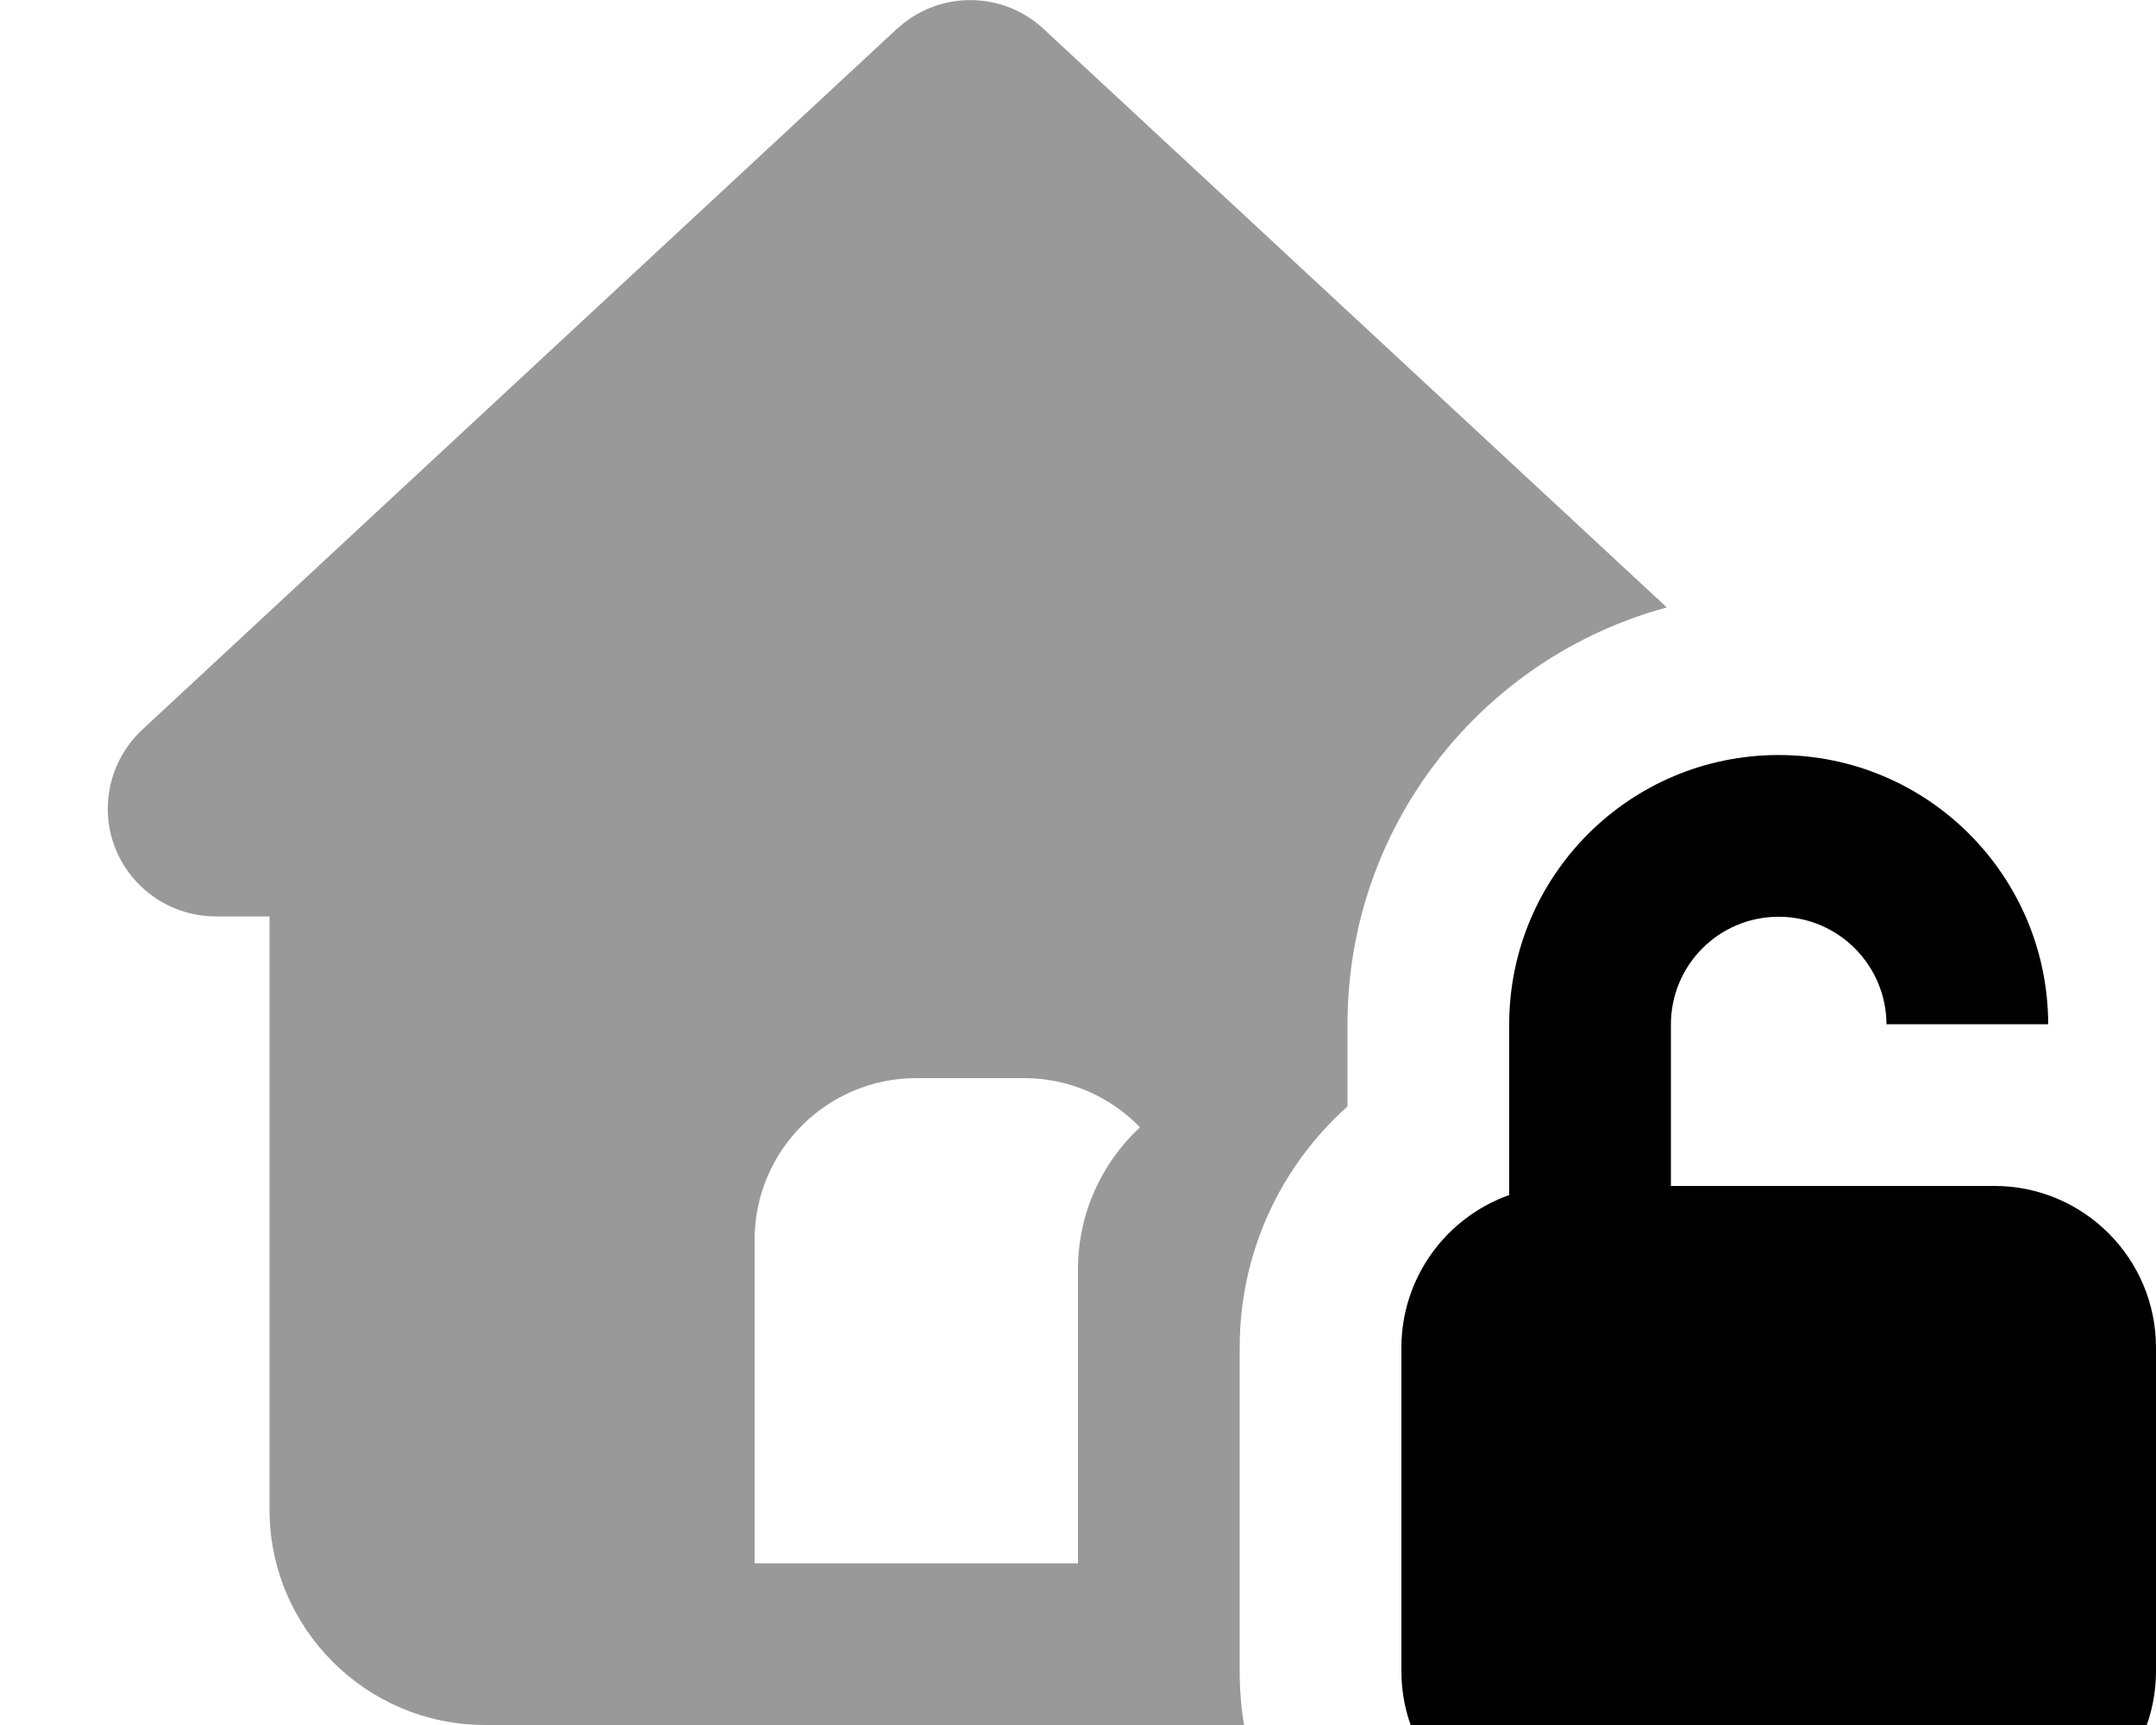 <svg xmlns="http://www.w3.org/2000/svg" viewBox="0 0 640 512"><!--! Font Awesome Pro 7.0.0 by @fontawesome - https://fontawesome.com License - https://fontawesome.com/license (Commercial License) Copyright 2025 Fonticons, Inc. --><path style="fill:currentColor;opacity:.4" d="M34.2 251.7C39 263.9 50.9 272 64 272l16 0 0 176c0 35.3 28.7 64 64 64l225.3 0c-.9-5.2-1.3-10.6-1.3-16.1l0-96c0-28.5 12.4-54 32-71.5l0-24.4c0-59.2 40.2-109 94.8-123.7L309.8 8.6c-11.5-10.7-28.9-11.4-41.2-2l-2.4 2-224 208c-9.6 9-12.8 22.9-8 35.1zM224 368c0-26.5 21.5-48 48-48l32 0c13.5 0 25.7 5.6 34.4 14.6-11.4 10.6-18.4 25.6-18.4 42.1l0 87.3-96 0 0-96z"/><path style="fill:currentColor;opacity:1" d="M528 272.1c17.6 0 31.9 14.3 32 31.9l48 0c-.1-44.1-35.8-79.9-80-79.9-44.2 0-80 35.8-80 80l0 50.6c-18.6 6.6-32 24.4-32 45.3l0 96c0 26.5 21.5 48 48 48l128 0c26.5 0 48-21.5 48-48l0-96c0-26.5-21.5-48-48-48l-96 0 0-47.9c0-17.7 14.3-32 32-32z"/></svg>